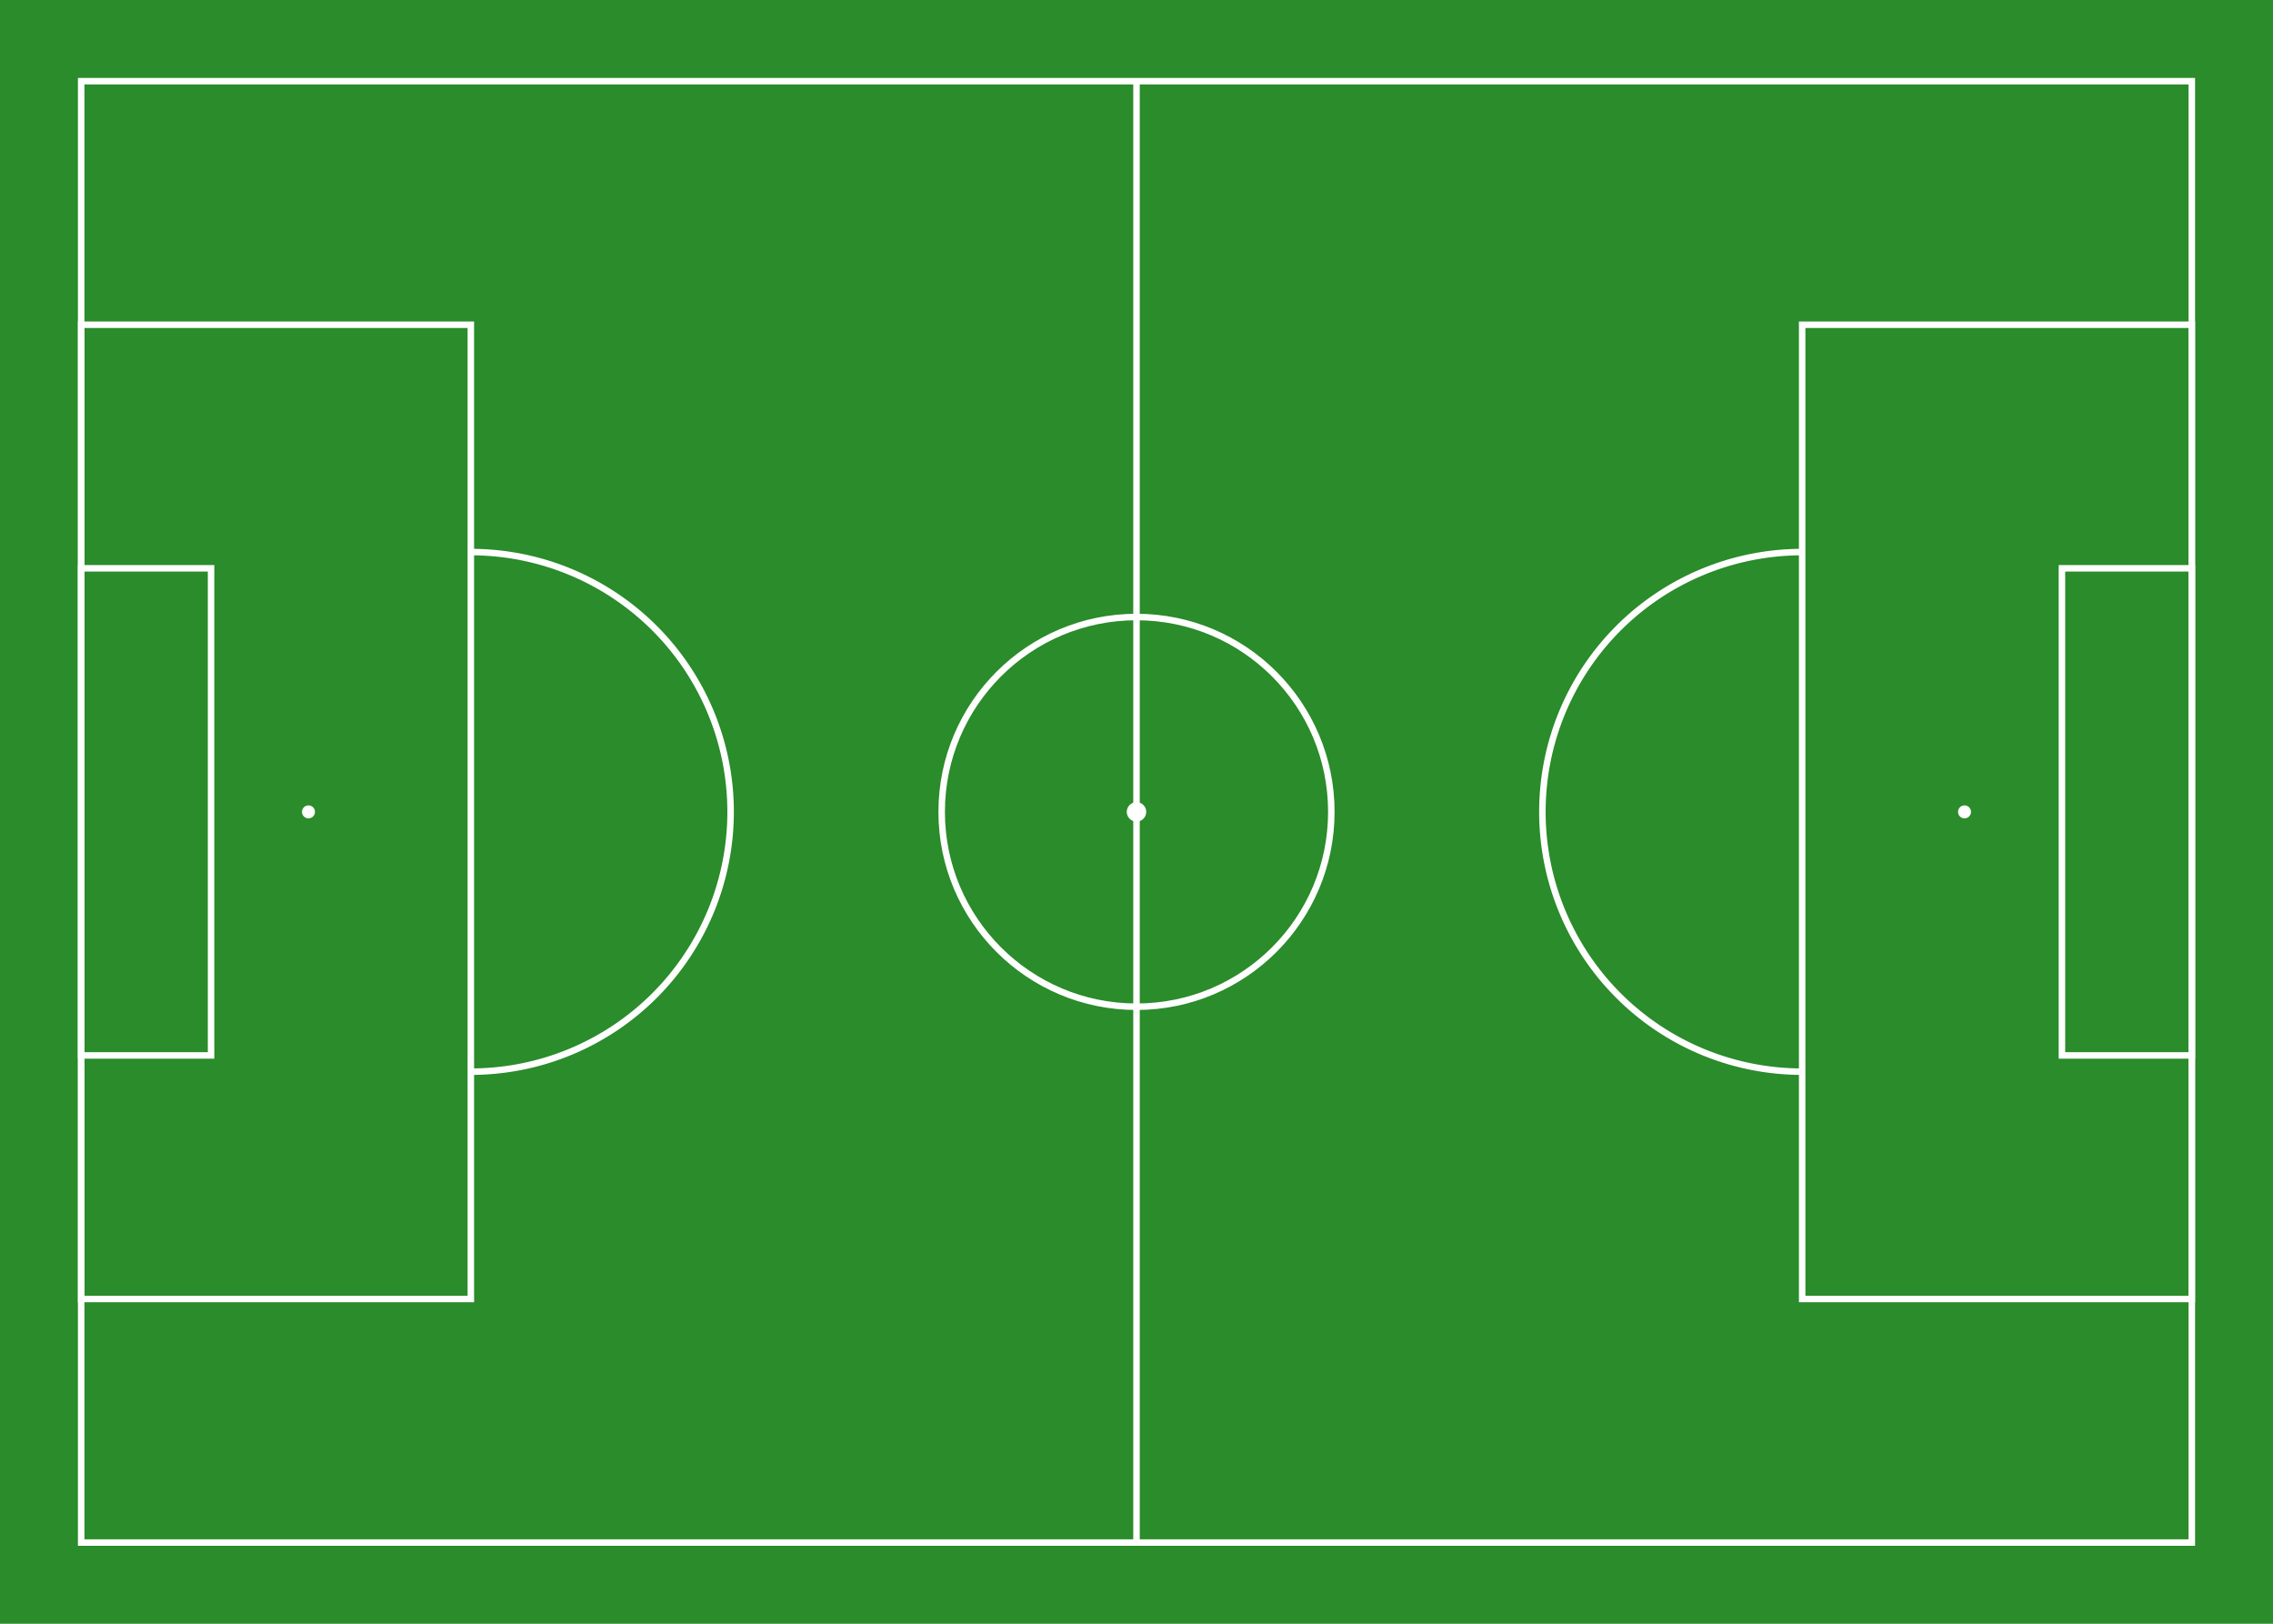 <svg version="1.1" xmlns="http://www.w3.org/2000/svg" viewBox="0 0 700 500">
    <!-- El césped verde -->
    <rect width="700" height="500" fill="#2a8c2a"/>

    <!-- Bordes blancos del campo -->
    <rect x="25" y="25" width="650" height="450" fill="none" stroke="#ffffff" stroke-width="2"/>

    <!-- Línea del medio campo -->
    <line x1="350" y1="25" x2="350" y2="475" stroke="#ffffff" stroke-width="2"/>

    <!-- Círculo central -->
    <circle cx="350" cy="250" r="60" fill="none" stroke="#ffffff" stroke-width="2"/>
    
    <!-- Punto central -->
    <circle cx="350" cy="250" r="3" fill="#ffffff"/>

    <!-- Área de penalti izquierda -->
    <rect x="25" y="100" width="120" height="300" fill="none" stroke="#ffffff" stroke-width="2"/>

    <!-- Área chica izquierda -->
    <rect x="25" y="175" width="40" height="150" fill="none" stroke="#ffffff" stroke-width="2"/>
    
    <!-- Punto de penalti izquierdo -->
    <circle cx="95" cy="250" r="2" fill="#ffffff"/>

    <!-- Arco de penalti izquierdo -->
    <path d="M 145,170 A 60,60 0 0,1 145,330" fill="none" stroke="#ffffff" stroke-width="2"/>

    <!-- Área de penalti derecha -->
    <rect x="555" y="100" width="120" height="300" fill="none" stroke="#ffffff" stroke-width="2"/>

    <!-- Área chica derecha -->
    <rect x="635" y="175" width="40" height="150" fill="none" stroke="#ffffff" stroke-width="2"/>

    <!-- Punto de penalti derecho -->
    <circle cx="605" cy="250" r="2" fill="#ffffff"/>
    
    <!-- Arco de penalti derecho -->
    <path d="M 555,170 A 60,60 0 0,0 555,330" fill="none" stroke="#ffffff" stroke-width="2"/>
</svg>